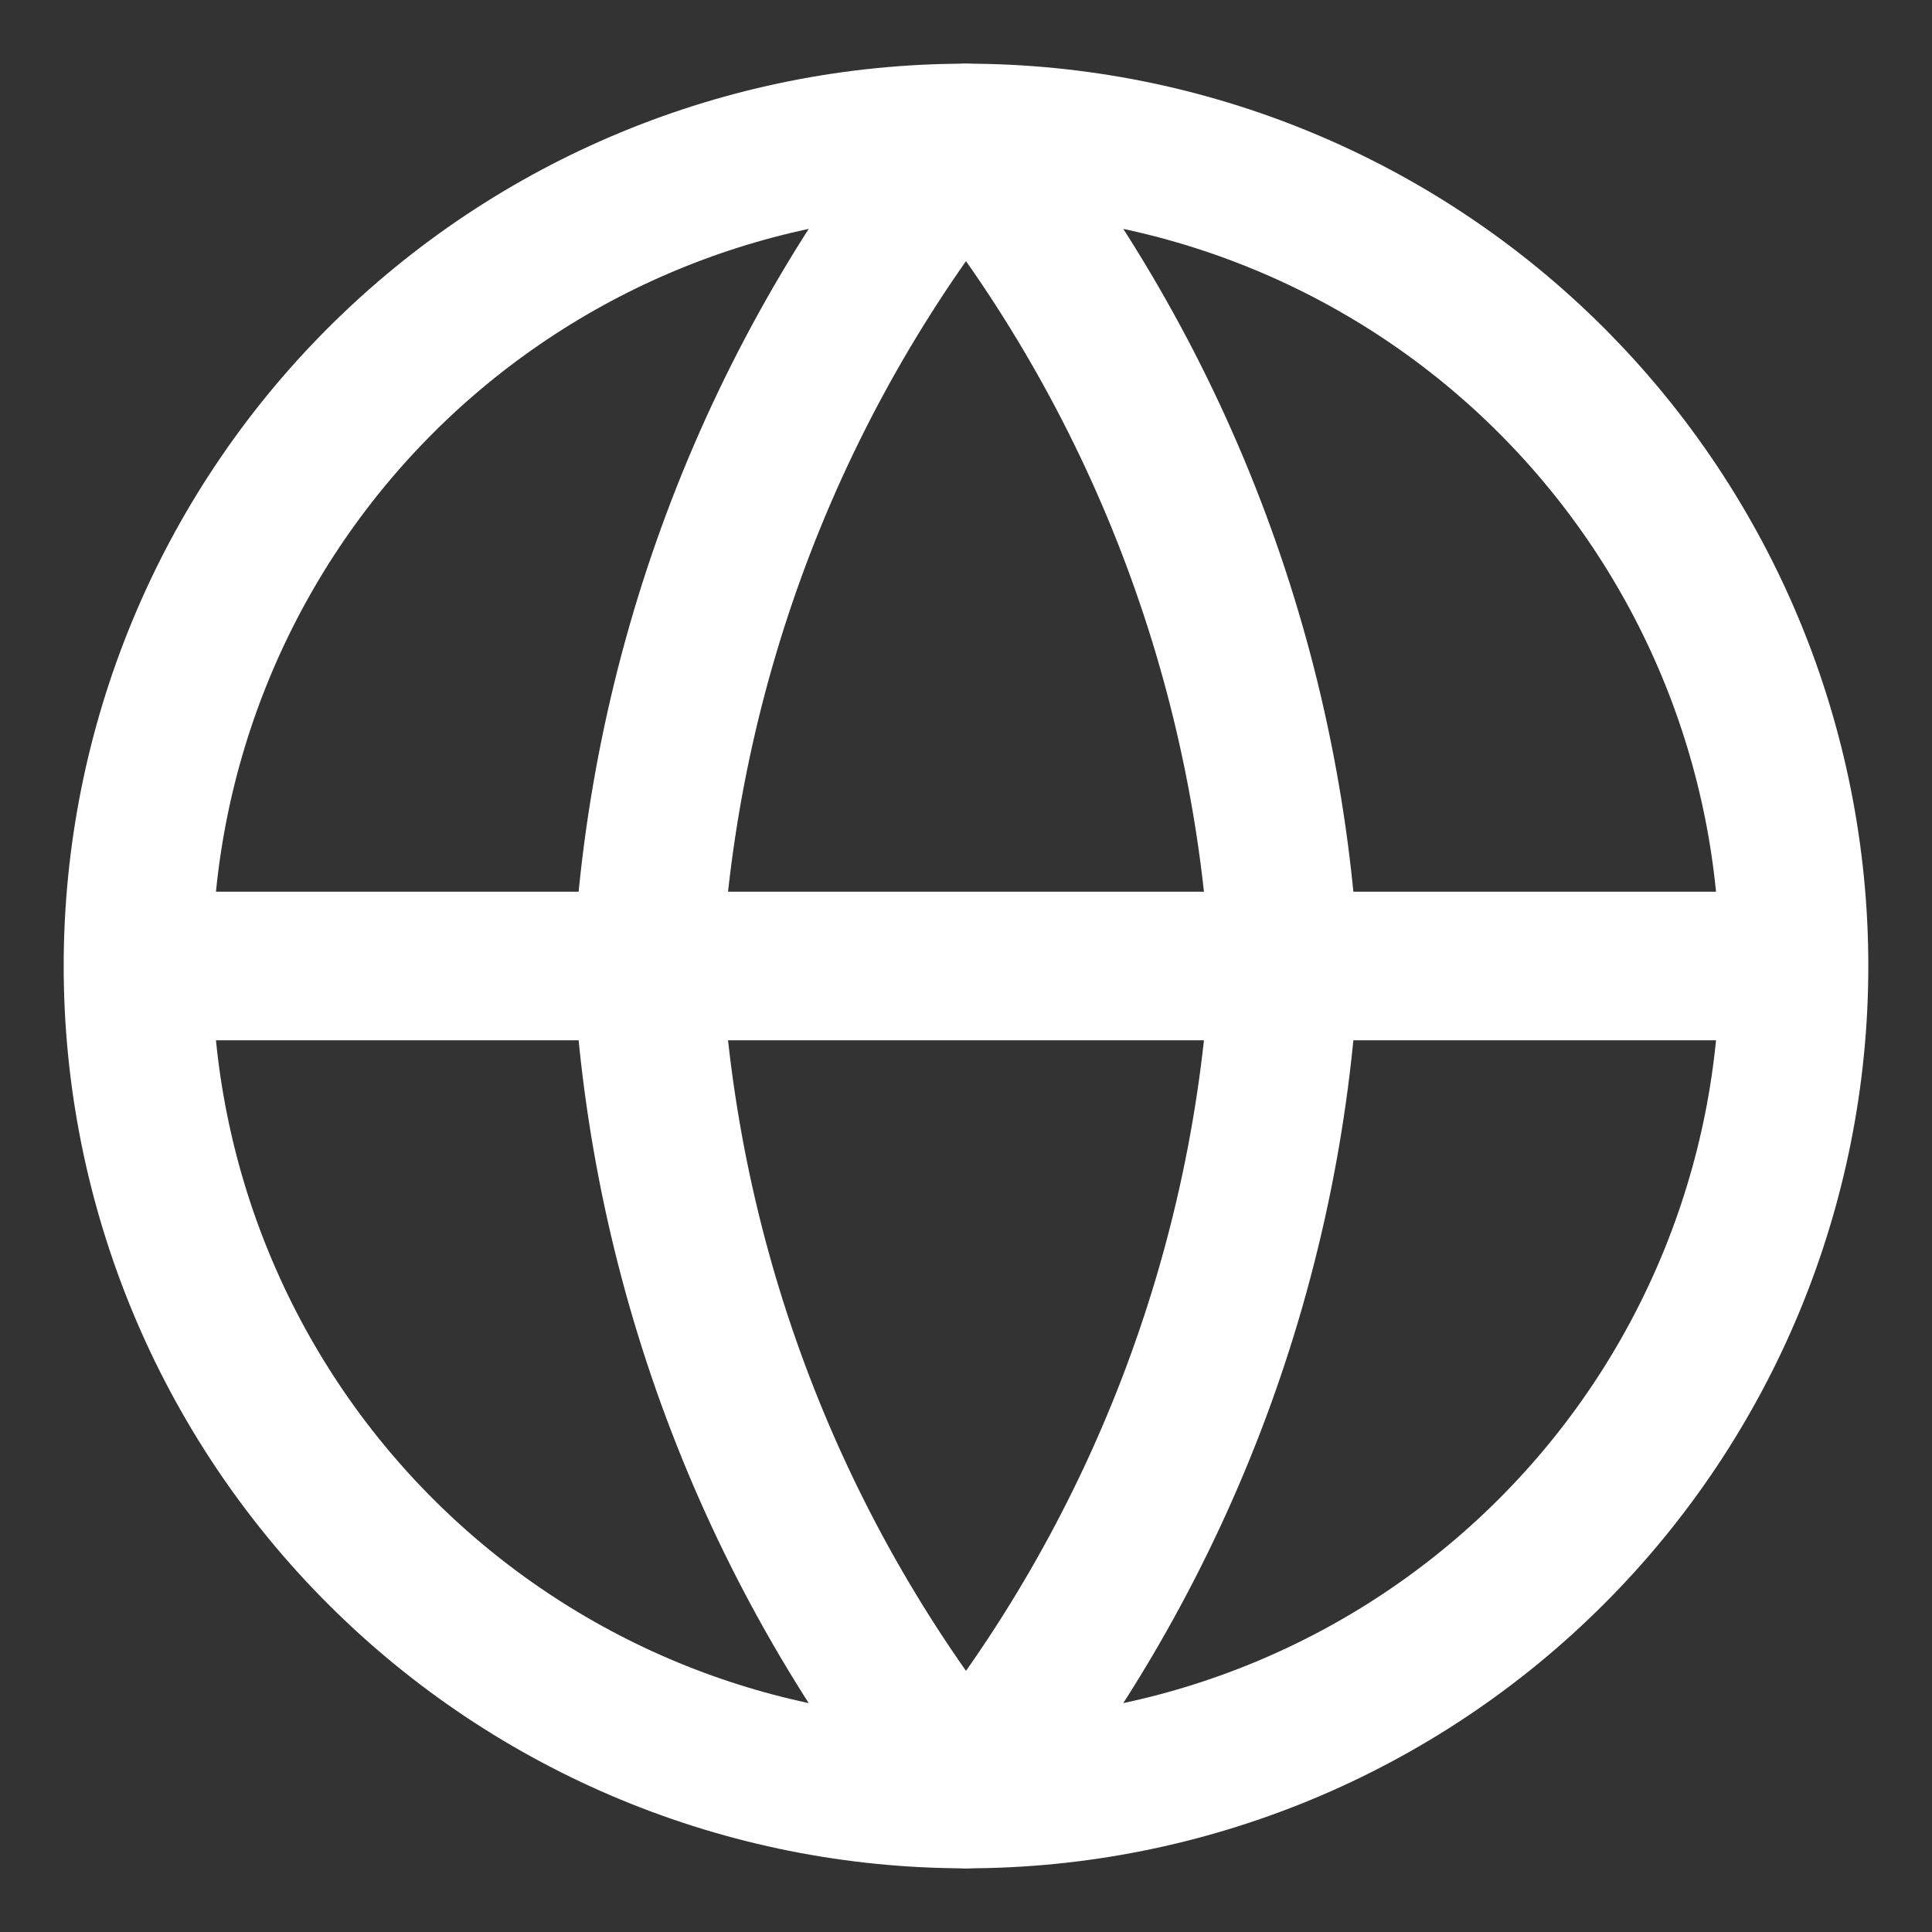 <svg xmlns="http://www.w3.org/2000/svg" width="26" height="26" viewBox="0 0 26 26" fill="none">
  <rect x="0" y="0" width="26" height="26" fill="#333333" stroke="none"/>
  <path d="M24.143 13C24.143 15.955 22.969 18.79 20.879 20.879C18.79 22.969 15.955 24.143 13 24.143C10.045 24.143 7.211 22.969 5.121 20.879C3.031 18.79 1.857 15.955 1.857 13M24.143 13C24.143 10.045 22.969 7.211 20.879 5.121C18.79 3.031 15.955 1.857 13 1.857C10.045 1.857 7.211 3.031 5.121 5.121C3.031 7.211 1.857 10.045 1.857 13M24.143 13H1.857" stroke="white" stroke-width="2" stroke-linecap="round" stroke-linejoin="round"/>
  <path d="M17.286 13C17.075 17.075 15.574 20.977 13 24.143C10.426 20.977 8.925 17.075 8.714 13C8.925 8.925 10.426 5.023 13 1.857C15.574 5.023 17.075 8.925 17.286 13Z" stroke="white" stroke-width="2" stroke-linecap="round" stroke-linejoin="round"/>
</svg>